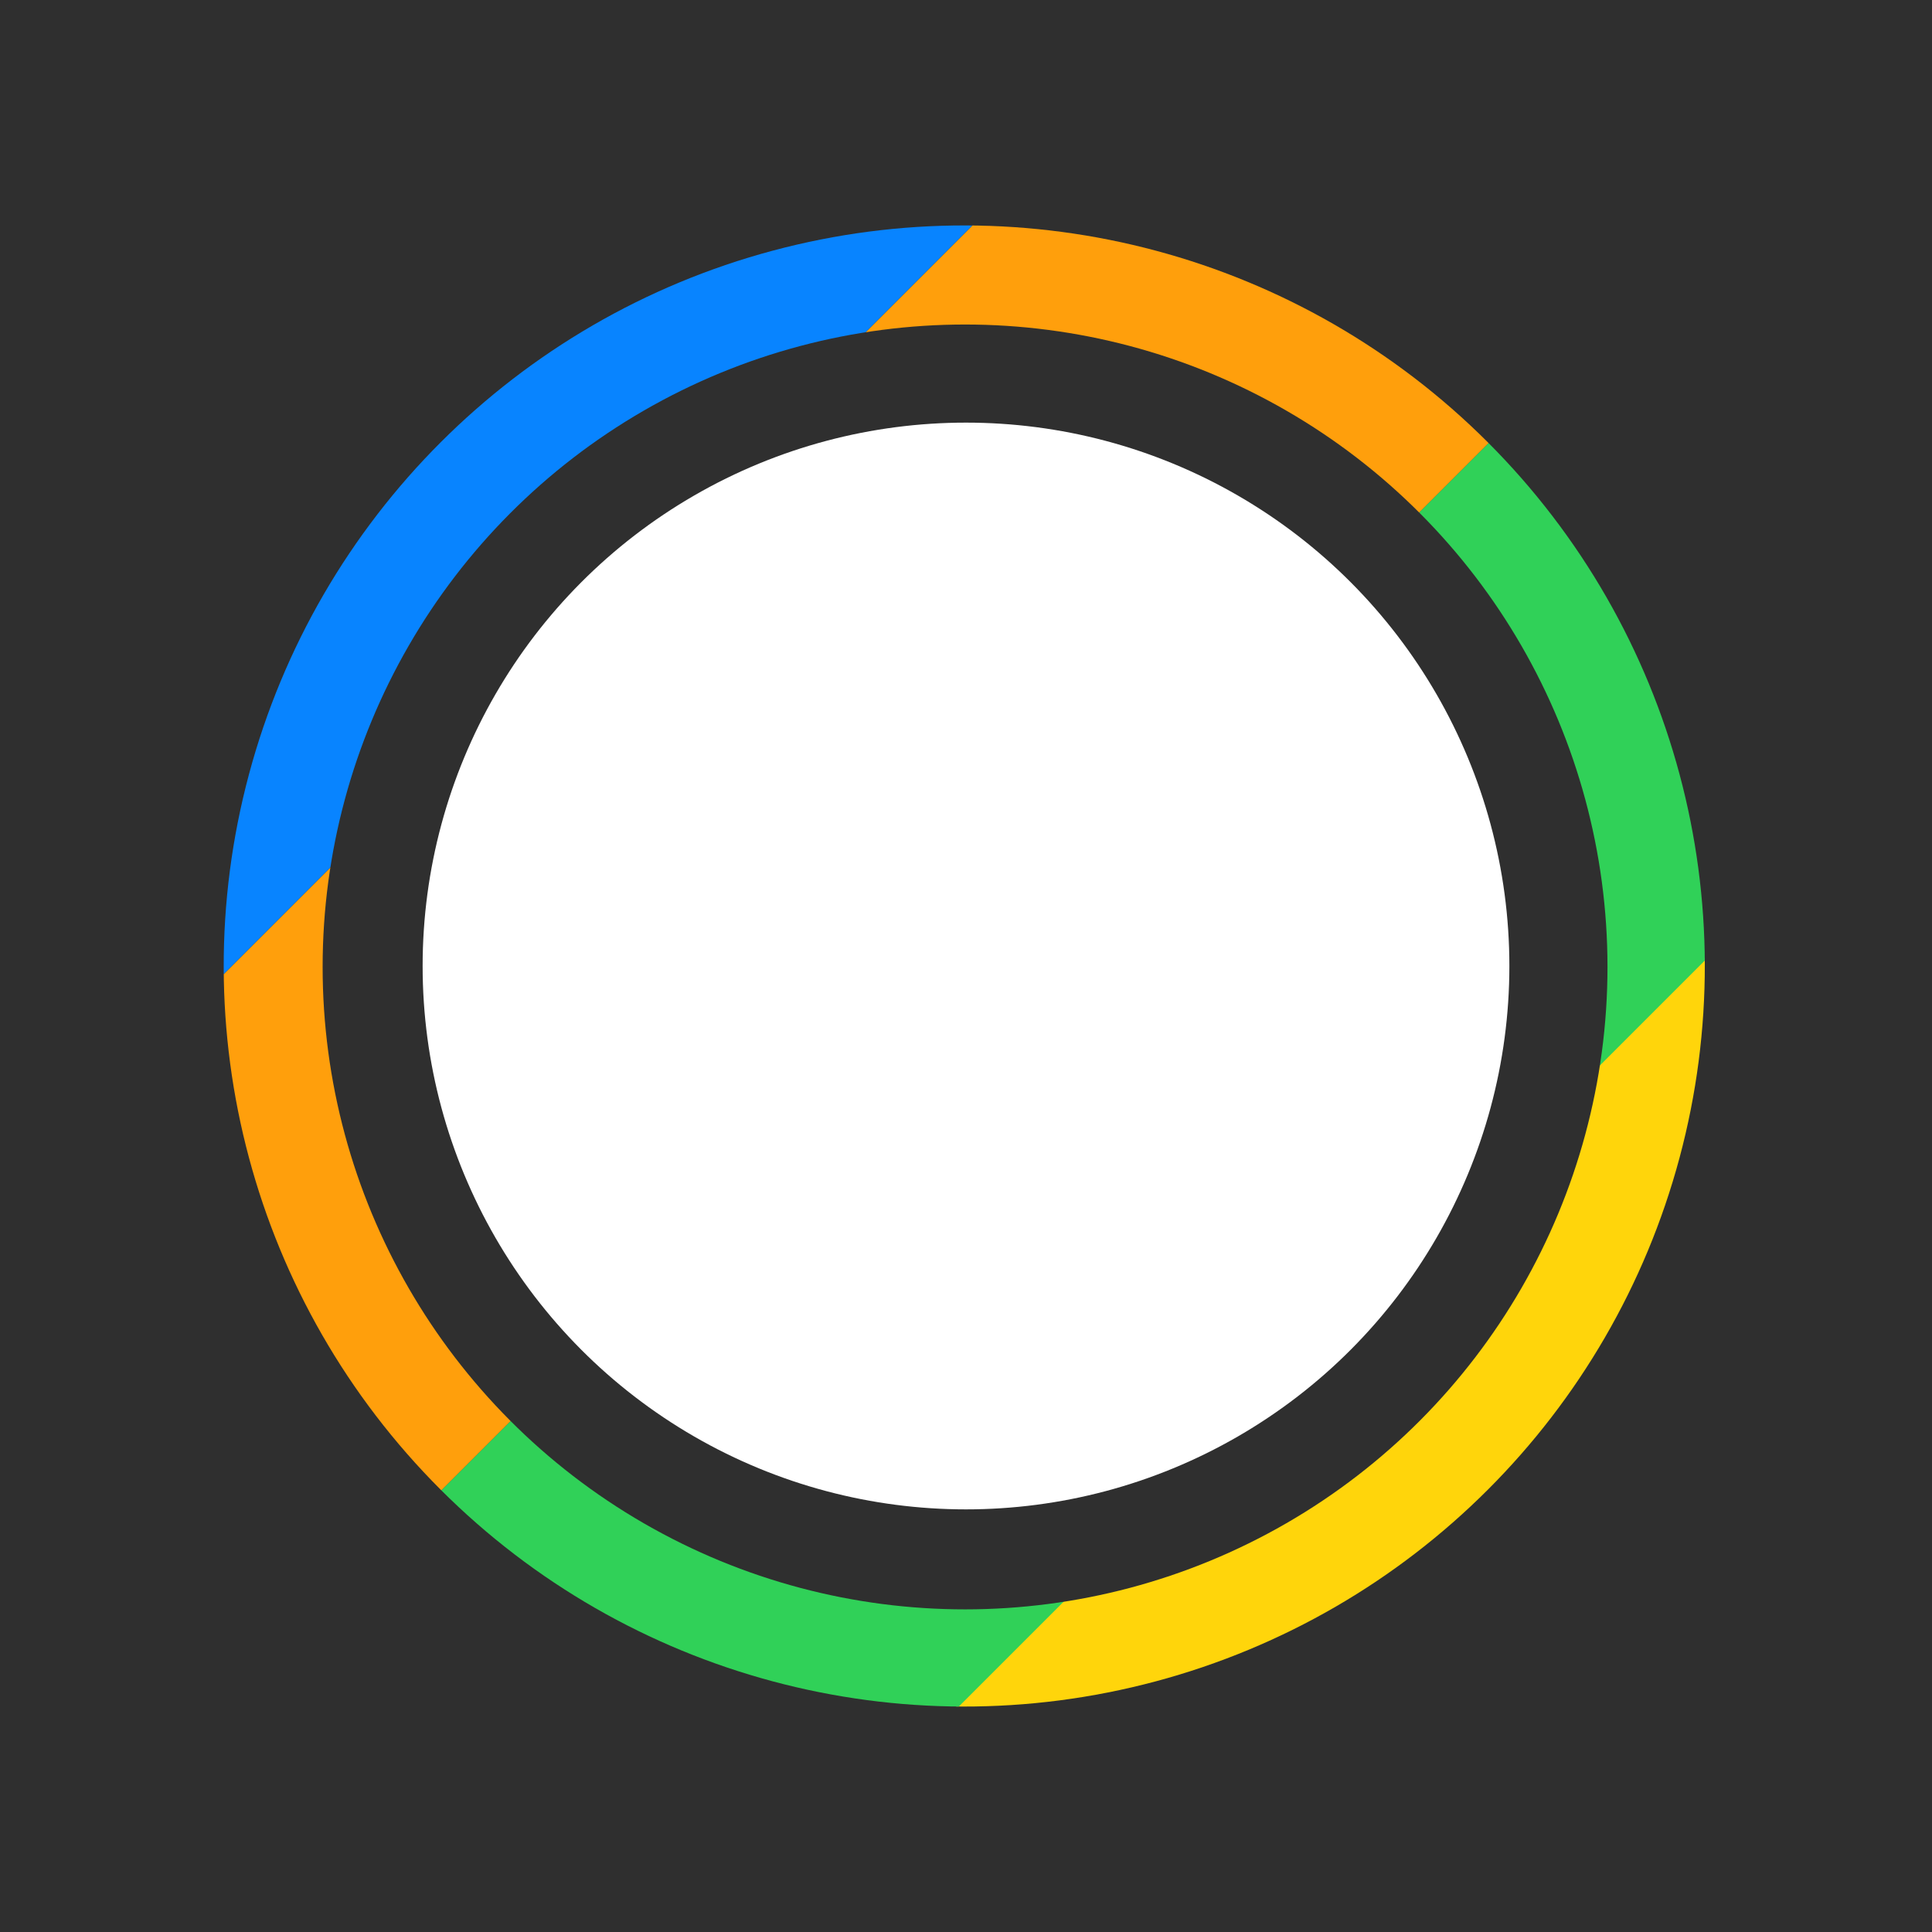 <?xml version="1.0" encoding="UTF-8"?>
<!DOCTYPE svg PUBLIC "-//W3C//DTD SVG 1.1//EN" "http://www.w3.org/Graphics/SVG/1.1/DTD/svg11.dtd">
<svg version="1.1" xmlns="http://www.w3.org/2000/svg" xmlns:xlink="http://www.w3.org/1999/xlink" width="1024" height="1024"  xml:space="preserve" id="appIconDark">
    <!-- Generated by PaintCode - http://www.paintcodeapp.com -->
    <rect id="appIconDark-background" stroke="none" fill="rgb(47, 47, 47)" x="0" y="0" width="1024" height="1024" />
    <g id="appIconDark-group" clip-path="url(#appIconDark-rectangle)">
        <clipPath id="appIconDark-rectangle">
            <rect x="0" y="-800" width="800" height="800"  transform="translate(112, 912)" />
        </clipPath>
        <g id="appIconDark-outerOval" clip-path="url(#appIconDark-outerOvalMask)" transform="translate(-44, 512) rotate(-45)" >
            <clipPath id="appIconDark-outerOvalMask">
                <circle cx="392.5" cy="392.5" r="392.5" />
            </clipPath>
            <rect id="appIconDark-yellowRect" stroke="none" fill="rgb(255, 213, 11)" x="0" y="667" width="785" height="118" />
            <rect id="appIconDark-greenRect" stroke="none" fill="rgb(48, 209, 88)" x="0" y="393" width="785" height="275" />
            <rect id="appIconDark-orangeRect" stroke="none" fill="rgb(255, 159, 12)" x="0" y="118" width="785" height="275" />
            <rect id="appIconDark-blueRect" stroke="none" fill="rgb(8, 132, 255)" x="0" y="0" width="785" height="118" />
        </g>
        <circle id="appIconDark-middleOval" stroke="none" fill="rgb(47, 47, 47)" cx="511.5" cy="512.5" r="340.5" />
        <circle id="appIconDark-innerOval" stroke="none" fill="rgb(255, 255, 255)" cx="512" cy="512" r="288" />
    </g>
</svg>
